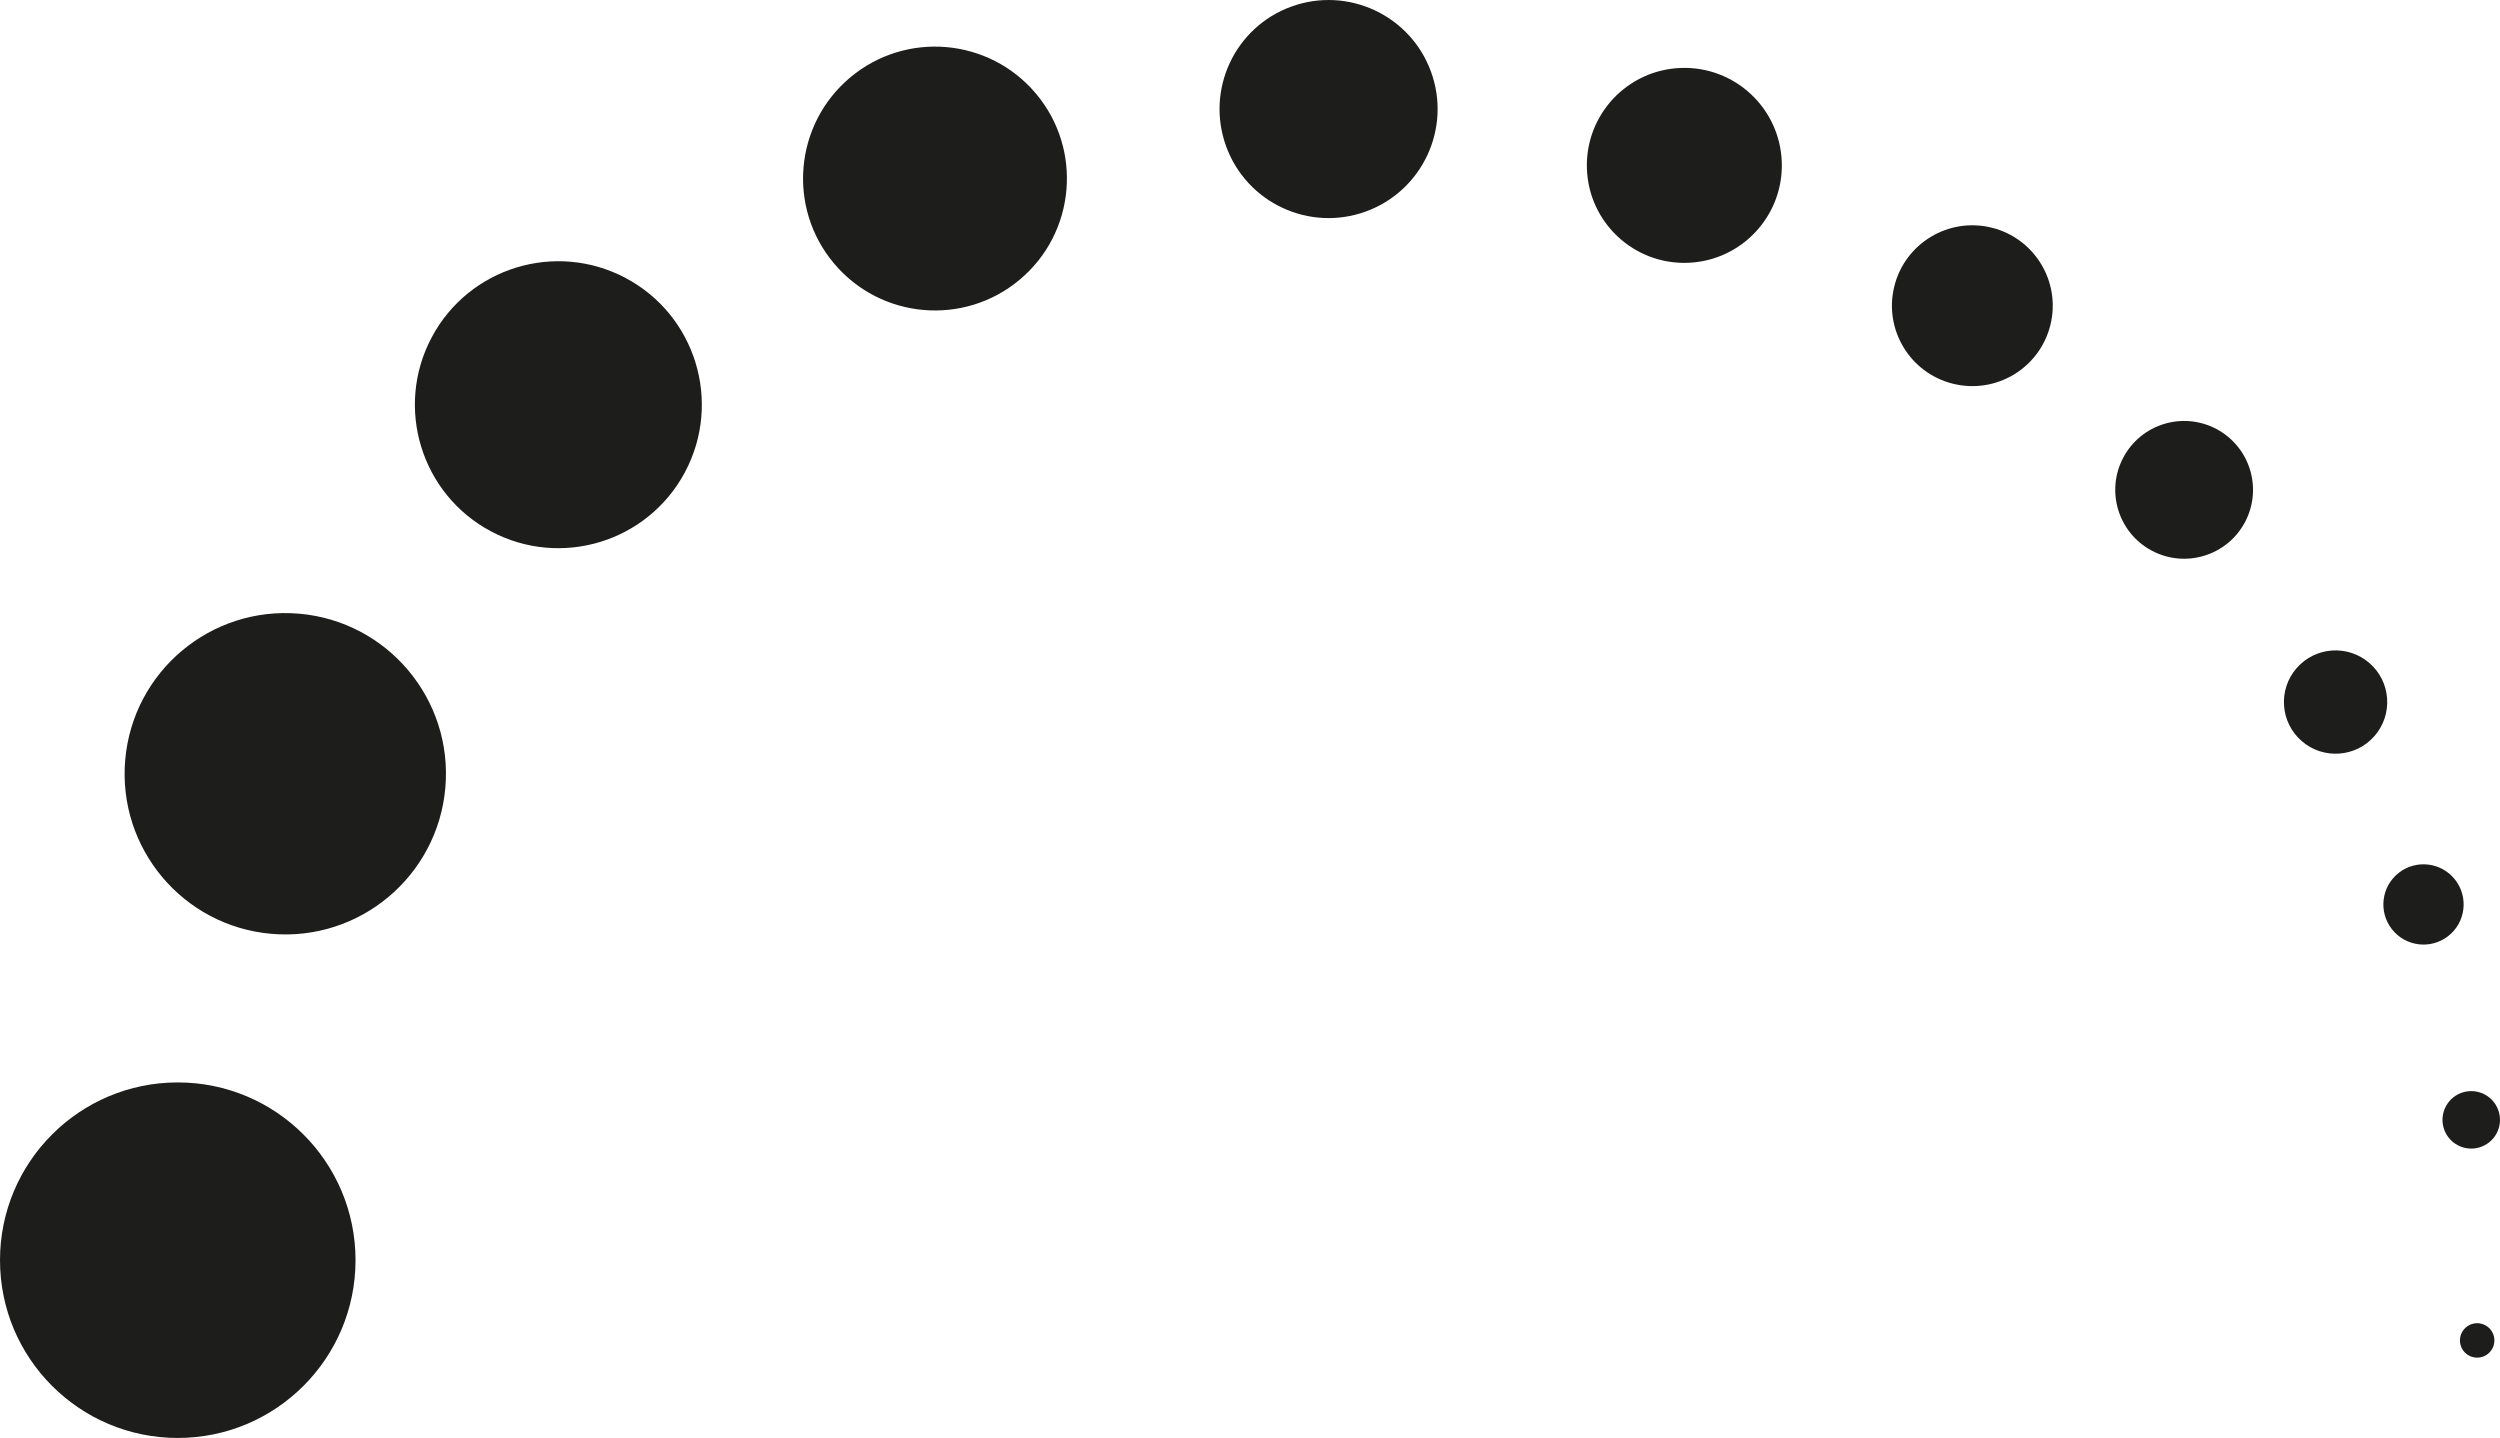 <svg id="Calque_1" data-name="Calque 1" xmlns="http://www.w3.org/2000/svg" viewBox="0 0 197.45 113.57">
  <defs>
    <style>
      .cls-1 {
        fill: #1d1d1b;
      }
    </style>
  </defs>
  <circle class="cls-1" cx="14.04" cy="99.53" r="14.04"/>
  <circle class="cls-1" cx="31.76" cy="70" r="12.69" transform="translate(-49.97 86.65) rotate(-85)"/>
  <circle class="cls-1" cx="53.32" cy="40.86" r="11.33" transform="translate(-17.01 59.86) rotate(-62)"/>
  <circle class="cls-1" cx="83.06" cy="22.99" r="10.42" transform="translate(-4.56 49.88) rotate(-40)"/>
  <circle class="cls-1" cx="114.15" cy="17.5" r="8.61" transform="translate(-8.32 31.21) rotate(-20)"/>
  <circle class="cls-1" cx="142.25" cy="21.95" r="7.7" transform="translate(-9.9 -3.91) rotate(-2)"/>
  <circle class="cls-1" cx="165" cy="33.04" r="6.35" transform="translate(83.8 176.25) rotate(-76)"/>
  <circle class="cls-1" cx="181.72" cy="47.58" r="5.44" transform="translate(45.18 176.8) rotate(-62)"/>
  <circle class="cls-1" cx="193.68" cy="64.34" r="4.08" transform="translate(8.84 159.41) rotate(-49)"/>
  <circle class="cls-1" cx="200.63" cy="80.32" r="3.17" transform="translate(-16.14 131.66) rotate(-38)"/>
  <circle class="cls-1" cx="204.4" cy="97.33" r="2.27" transform="translate(-31.13 94.52) rotate(-27)"/>
  <circle class="cls-1" cx="204.86" cy="114.76" r="1.36" transform="translate(-32.91 52.02) rotate(-16)"/>
</svg>
